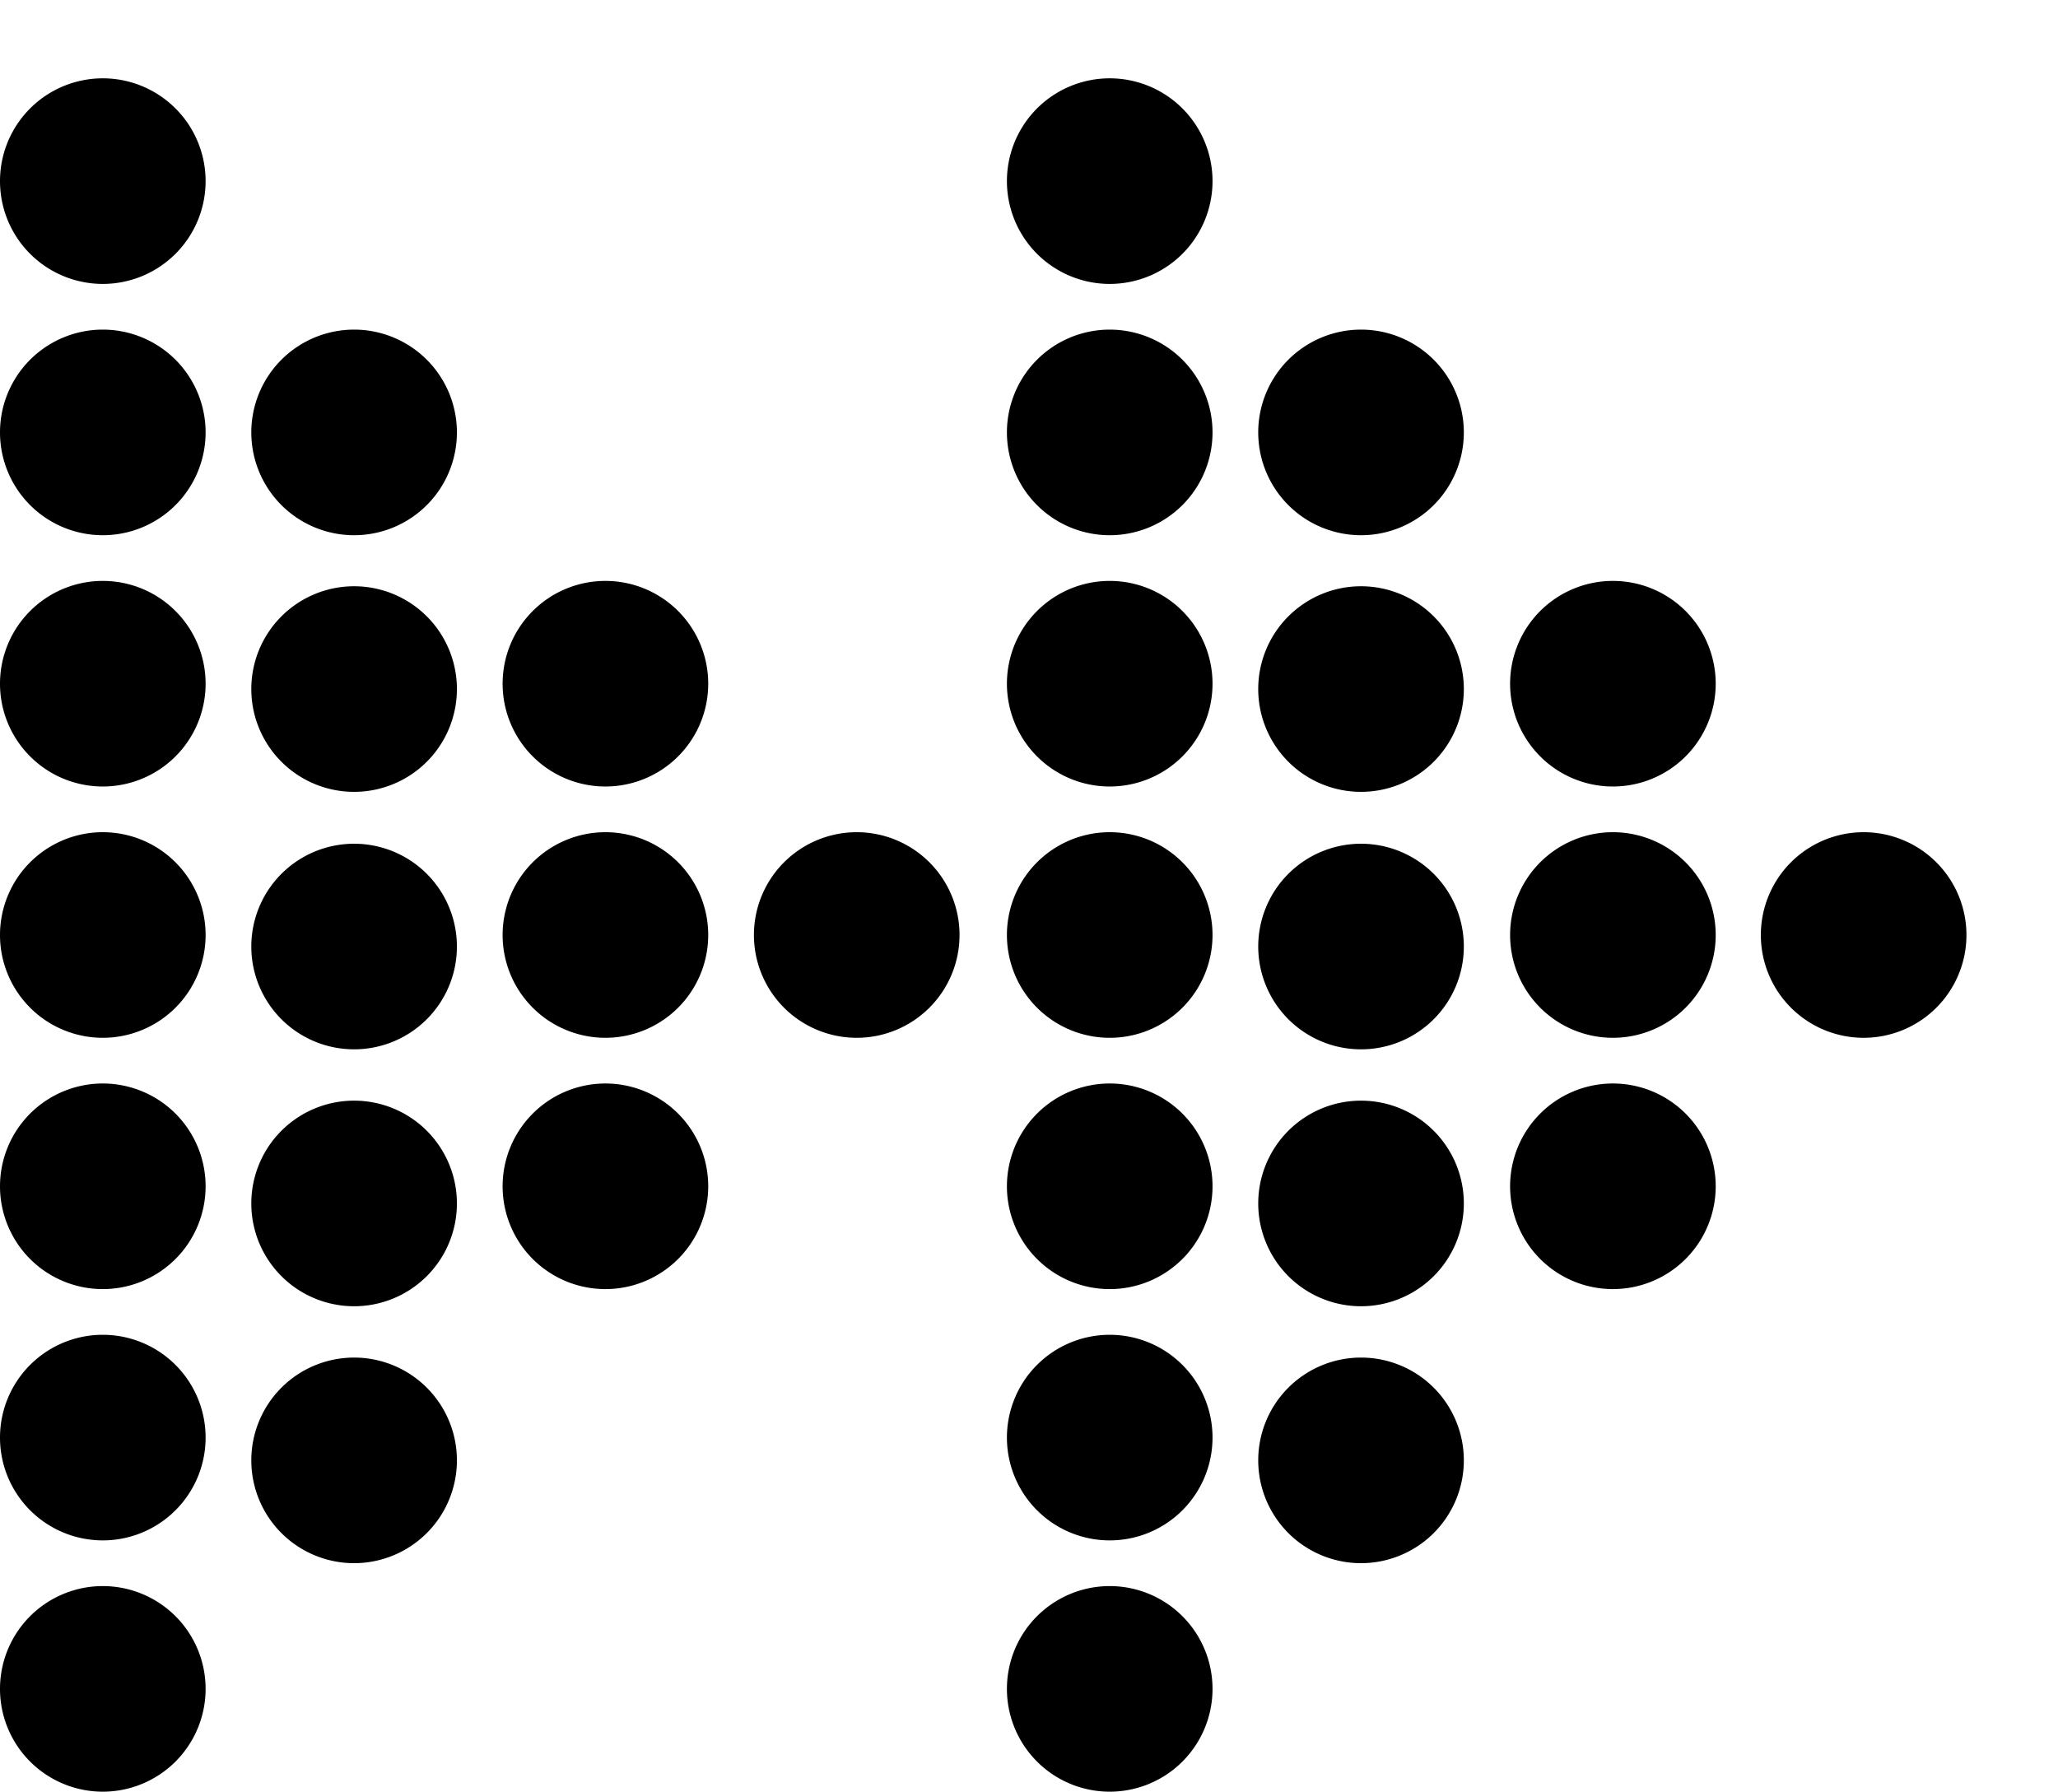 <svg id="Слой_1" data-name="Слой 1" xmlns="http://www.w3.org/2000/svg" viewBox="0 0 146.34 127.41"><title>about-arrow</title><path d="M86.22,84.36a7.31,7.31,0,1,1-7.31-7.31A7.31,7.31,0,0,1,86.22,84.36Z"/><path d="M86.22,102.23a7.31,7.31,0,1,1-7.31-7.31A7.31,7.31,0,0,1,86.22,102.23Z"/><path d="M104.09,103.85a7.31,7.31,0,1,1-7.31-7.31A7.31,7.31,0,0,1,104.09,103.85Z"/><path d="M86.22,120.1a7.31,7.31,0,1,1-7.31-7.31A7.31,7.31,0,0,1,86.22,120.1Z"/><path d="M86.22,12.88a7.31,7.31,0,1,1-7.31-7.31A7.31,7.31,0,0,1,86.22,12.88Z"/><path d="M86.22,66.49a7.31,7.31,0,1,1-7.31-7.31A7.31,7.31,0,0,1,86.22,66.49Z"/><path d="M104.09,67.3A7.31,7.31,0,1,1,96.78,60,7.31,7.31,0,0,1,104.09,67.3Z"/><path d="M104.09,85.58a7.31,7.31,0,1,1-7.31-7.31A7.31,7.31,0,0,1,104.09,85.58Z"/><path d="M86.22,48.62a7.31,7.31,0,1,1-7.31-7.31A7.31,7.31,0,0,1,86.22,48.62Z"/><path d="M104.09,49a7.31,7.31,0,1,1-7.31-7.31A7.31,7.31,0,0,1,104.09,49Z"/><path d="M86.22,30.75a7.31,7.31,0,1,1-7.31-7.31A7.31,7.31,0,0,1,86.22,30.75Z"/><path d="M104.09,30.75a7.31,7.31,0,1,1-7.31-7.31A7.31,7.31,0,0,1,104.09,30.75Z"/><path d="M122,66.49a7.31,7.31,0,1,1-7.31-7.31A7.31,7.31,0,0,1,122,66.49Z"/><path d="M122,84.36a7.31,7.31,0,1,1-7.31-7.31A7.31,7.31,0,0,1,122,84.36Z"/><path d="M139.83,66.49a7.31,7.31,0,1,1-7.31-7.31A7.31,7.31,0,0,1,139.83,66.49Z"/><path d="M122,48.62a7.31,7.31,0,1,1-7.31-7.31A7.31,7.31,0,0,1,122,48.62Z"/><path d="M14.62,84.36a7.31,7.31,0,1,1-7.31-7.31A7.31,7.31,0,0,1,14.62,84.36Z"/><path d="M14.62,102.23a7.31,7.31,0,1,1-7.31-7.31A7.31,7.31,0,0,1,14.62,102.23Z"/><path d="M32.49,103.85a7.31,7.31,0,1,1-7.31-7.31A7.31,7.31,0,0,1,32.49,103.85Z"/><path d="M14.62,120.1a7.31,7.31,0,1,1-7.31-7.31A7.31,7.31,0,0,1,14.62,120.1Z"/><path d="M14.62,12.88A7.31,7.31,0,1,1,7.31,5.57,7.31,7.31,0,0,1,14.62,12.88Z"/><path d="M14.62,66.49a7.31,7.31,0,1,1-7.31-7.31A7.31,7.31,0,0,1,14.62,66.49Z"/><path d="M32.49,67.3A7.31,7.31,0,1,1,25.18,60,7.31,7.31,0,0,1,32.49,67.3Z"/><path d="M32.49,85.58a7.31,7.31,0,1,1-7.31-7.31A7.31,7.31,0,0,1,32.49,85.58Z"/><path d="M14.62,48.62a7.31,7.31,0,1,1-7.31-7.31A7.31,7.31,0,0,1,14.62,48.62Z"/><path d="M32.49,49a7.31,7.31,0,1,1-7.31-7.31A7.31,7.31,0,0,1,32.49,49Z"/><path d="M14.62,30.75a7.31,7.31,0,1,1-7.31-7.31A7.31,7.31,0,0,1,14.62,30.75Z"/><path d="M32.49,30.75a7.31,7.31,0,1,1-7.31-7.31A7.31,7.31,0,0,1,32.49,30.75Z"/><path d="M50.36,66.49a7.31,7.31,0,1,1-7.31-7.31A7.31,7.31,0,0,1,50.36,66.49Z"/><path d="M50.36,84.36a7.31,7.31,0,1,1-7.31-7.31A7.31,7.31,0,0,1,50.36,84.36Z"/><path d="M68.23,66.49a7.31,7.31,0,1,1-7.31-7.31A7.31,7.31,0,0,1,68.23,66.49Z"/><path d="M50.36,48.62a7.31,7.31,0,1,1-7.31-7.31A7.31,7.31,0,0,1,50.36,48.62Z"/></svg>